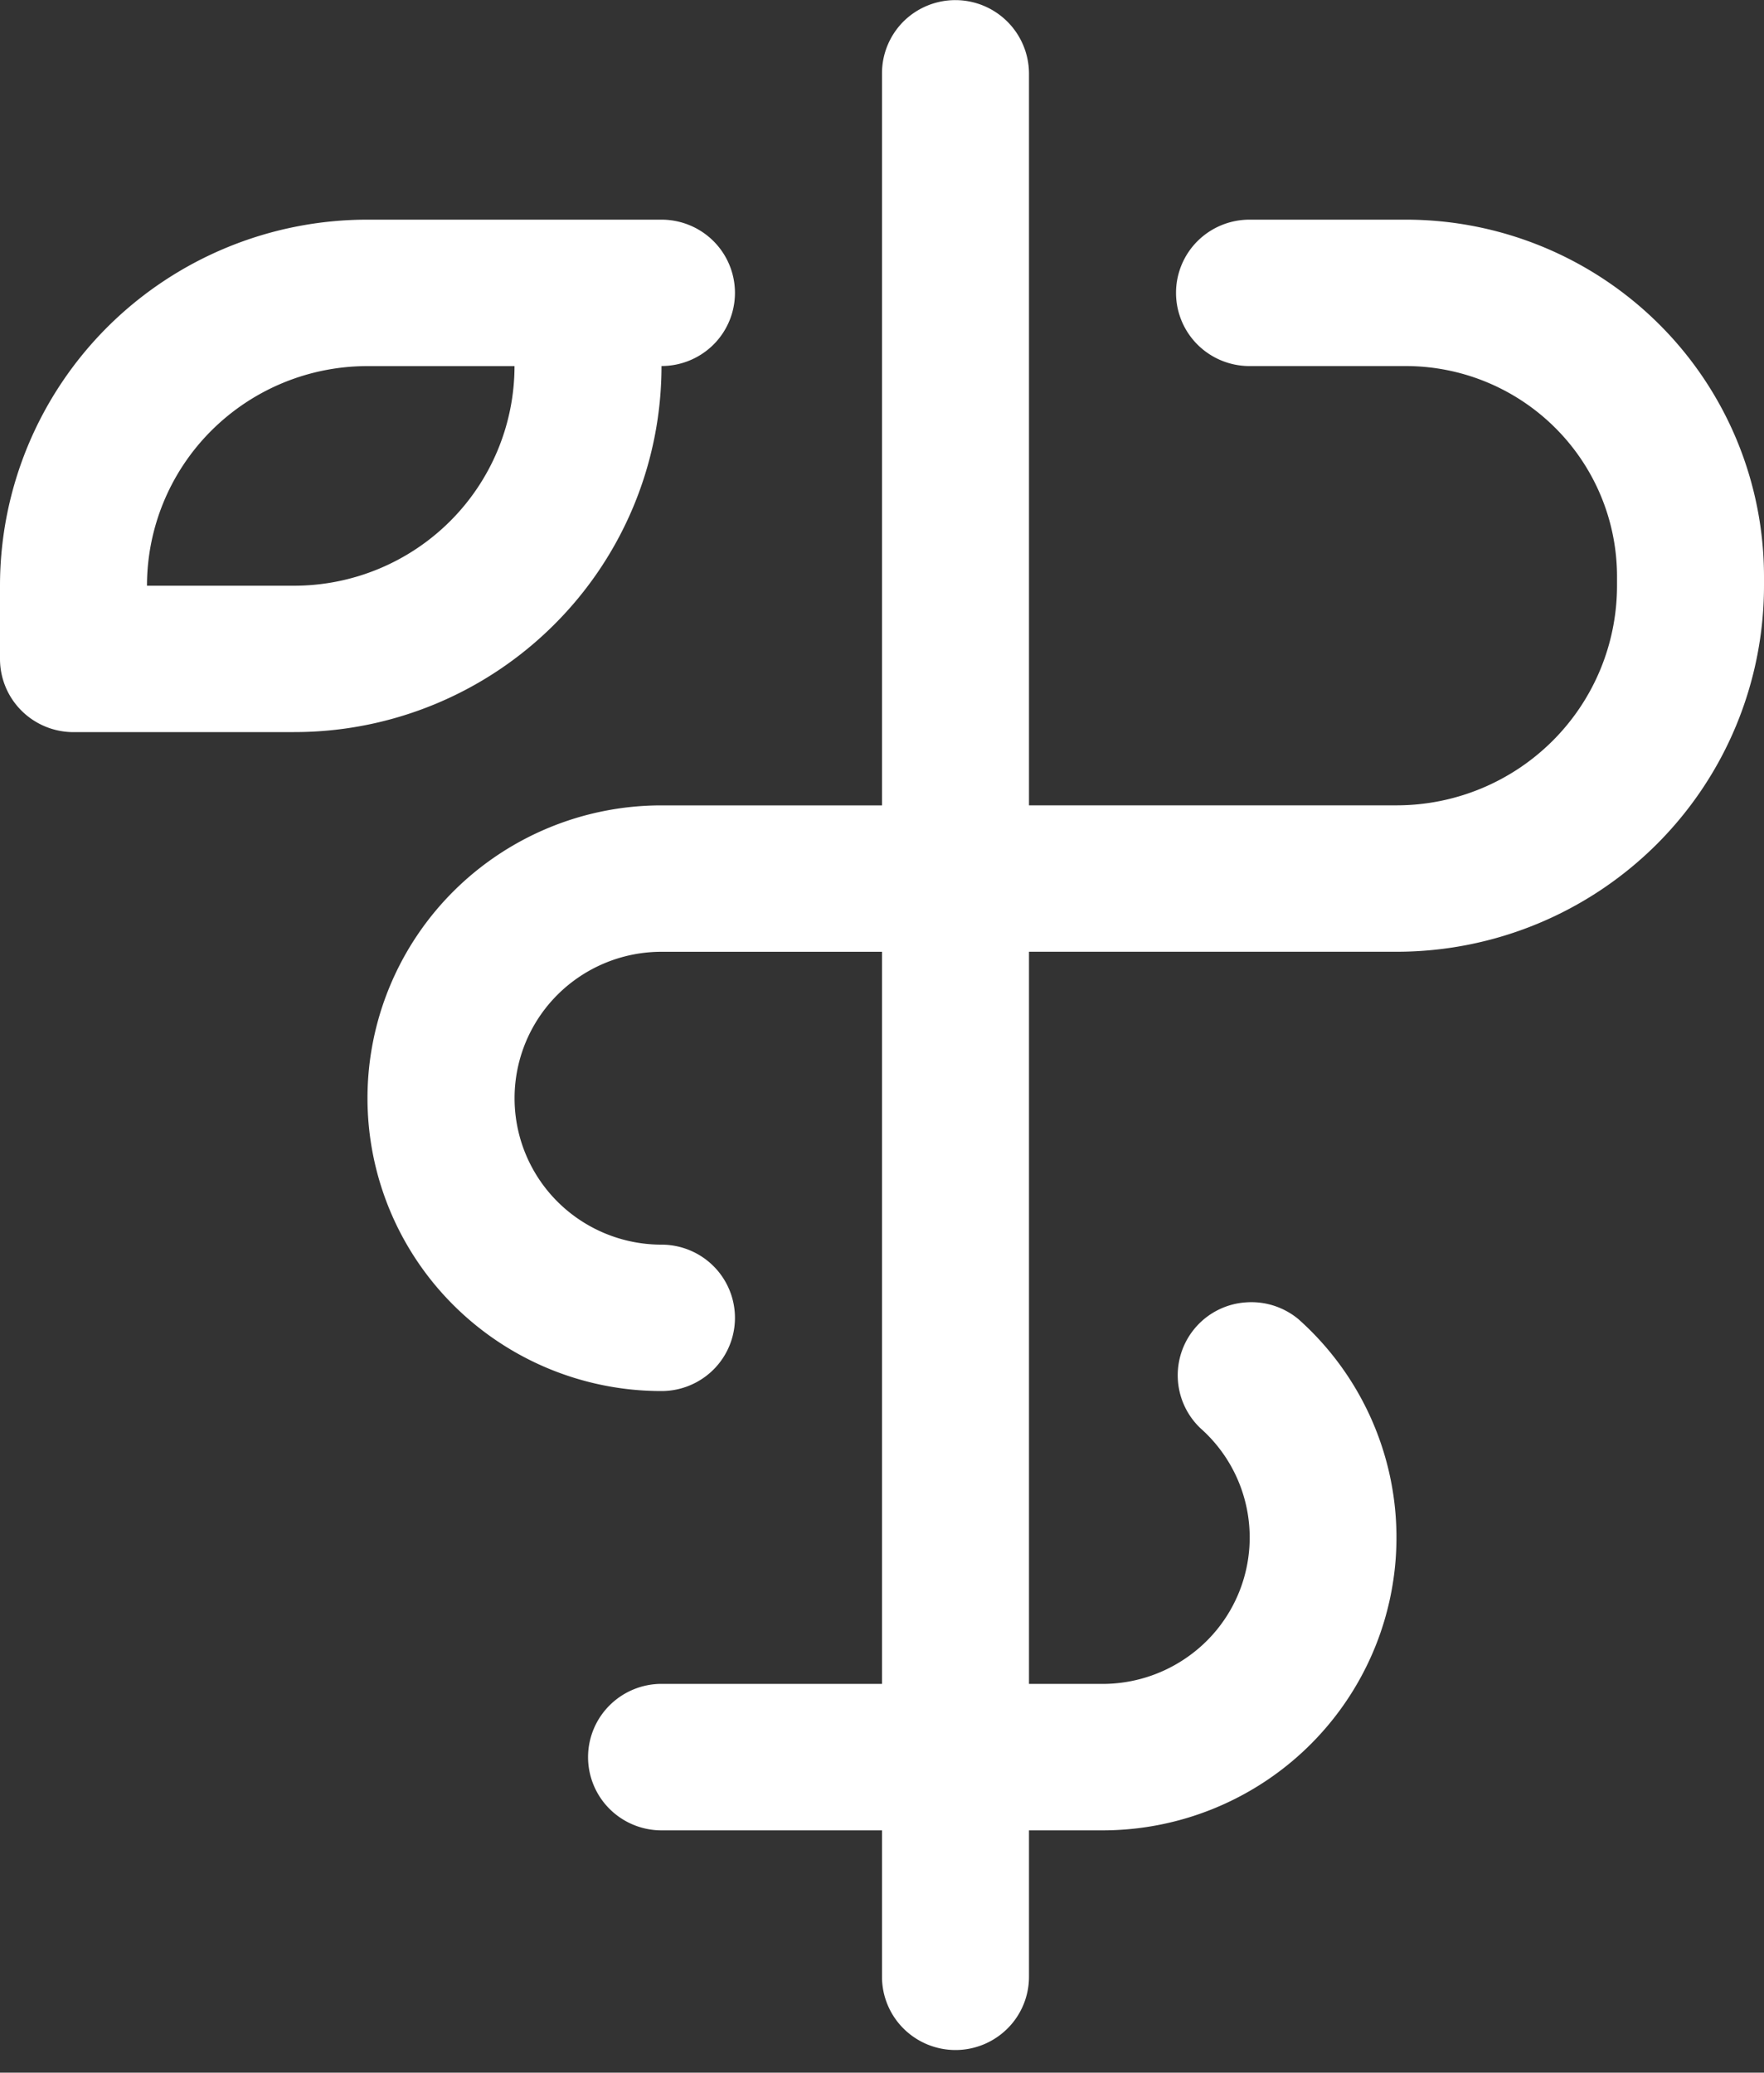 <svg width="40" height="47" fill="none" xmlns="http://www.w3.org/2000/svg"><rect width="100%" height="100%" fill="#333333" stroke="none"/><path d="M40 13.074v.208a8.285 8.285 0 01-2.44 5.87 8.35 8.35 0 01-5.893 2.43h-8.334v16.603H25c.675 0 1.335-.204 1.891-.585a3.308 3.308 0 00.332-5.211 1.657 1.657 0 011.031-2.856 1.67 1.67 0 011.19.382 6.636 6.636 0 012.034 3.383 6.617 6.617 0 01-.251 3.936 6.645 6.645 0 01-2.447 3.1A6.685 6.685 0 0125 41.506h-1.667v3.32c0 .44-.175.863-.488 1.174a1.67 1.67 0 01-2.357 0A1.657 1.657 0 0120 44.826v-3.32h-5a1.67 1.67 0 01-1.178-.487 1.657 1.657 0 010-2.347A1.67 1.67 0 0115 38.184h5V21.583h-5a3.34 3.34 0 00-2.357.973 3.314 3.314 0 000 4.695 3.34 3.34 0 002.357.973c.442 0 .866.175 1.178.486a1.657 1.657 0 010 2.348 1.67 1.67 0 01-1.178.486 6.68 6.68 0 01-4.714-1.945 6.628 6.628 0 01-1.953-4.696c0-1.76.703-3.45 1.953-4.695A6.68 6.68 0 0115 18.263h5V1.66c0-.44.176-.862.488-1.174a1.67 1.67 0 012.845 1.174v16.602h8.334a5.01 5.01 0 003.535-1.458 4.971 4.971 0 001.465-3.522v-.208c0-1.266-.505-2.48-1.404-3.375a4.801 4.801 0 00-3.388-1.398h-3.542a1.67 1.67 0 01-1.178-.486 1.657 1.657 0 010-2.348 1.67 1.67 0 011.178-.486h3.542a8.14 8.14 0 015.745 2.37A8.078 8.078 0 0140 13.074zM6.667 16.602h-5a1.67 1.67 0 01-1.179-.486A1.657 1.657 0 010 14.942v-1.66c0-2.202.878-4.313 2.44-5.87a8.35 8.35 0 015.893-2.431H15c.442 0 .866.175 1.178.486a1.657 1.657 0 010 2.348A1.67 1.67 0 0115 8.3a8.273 8.273 0 01-2.44 5.87 8.337 8.337 0 01-5.893 2.431zm5-8.3H8.333A5.01 5.01 0 004.798 9.76a4.97 4.97 0 00-1.465 3.522h3.334a5.01 5.01 0 003.535-1.459 4.971 4.971 0 001.465-3.522z" fill="#fff"/></svg>